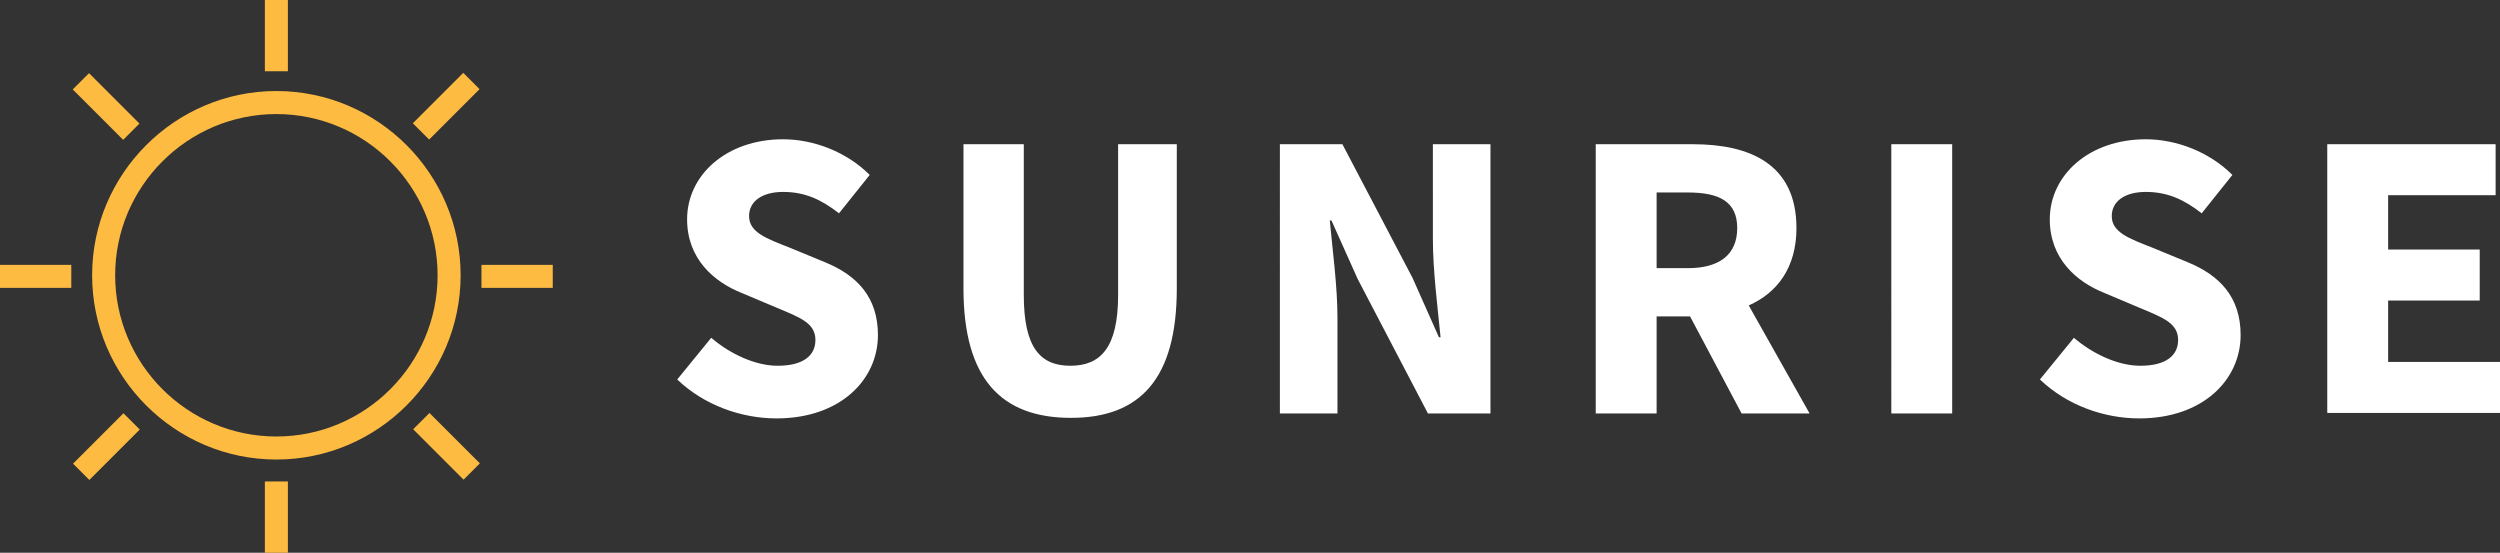 <svg id="Layer_1" xmlns="http://www.w3.org/2000/svg" viewBox="0 0 455.9 100.8"><rect x="0" y="0" width="455.9" height="100.8" fill="#333333" stroke="none"/><style>.st0{fill:#fff}.st1{fill:#fdbb41}</style><path class="st0" d="M129.7 61.6c3.5 3 8.1 5.1 12.1 5.1 4.6 0 6.9-1.8 6.9-4.7 0-3.1-2.8-4.1-7.1-5.9l-6.4-2.7c-5-2-9.9-6.2-9.9-13.4 0-8.1 7.2-14.6 17.5-14.6 5.6 0 11.6 2.3 15.8 6.5l-5.6 7c-3.2-2.5-6.2-3.9-10.2-3.9-3.8 0-6.2 1.7-6.2 4.4 0 3 3.2 4.1 7.5 5.8l6.3 2.6c5.9 2.4 9.7 6.4 9.7 13.3 0 8.1-6.8 15.2-18.5 15.2-6.4 0-13.2-2.4-18.1-7.1l6.2-7.6zM175.6 26.3h11.1v27.5c0 9.6 3 12.9 8.5 12.9s8.7-3.3 8.7-12.9V26.3h10.7v26.3c0 16.5-6.7 23.6-19.3 23.6-12.7 0-19.6-7.1-19.6-23.6V26.3zM233.4 26.3h11.4l12.8 24.4 4.8 10.8h.3c-.5-5.2-1.4-12.1-1.4-17.9V26.3h10.5v49.1h-11.4l-12.8-24.5-4.8-10.7h-.3c.5 5.4 1.4 12 1.4 17.8v17.4h-10.5V26.3zM317.6 75.4l-9.4-17.7h-6.1v17.7H291V26.3h17.7c10.4 0 18.9 3.6 18.9 15.3 0 7.2-3.5 11.8-8.7 14.1L330 75.4h-12.4zm-15.5-26.5h5.7c5.8 0 9-2.5 9-7.3s-3.2-6.5-9-6.5h-5.7v13.8zM344.9 26.3H356v49.1h-11.1V26.3zM378.2 61.6c3.5 3 8.1 5.1 12.1 5.1 4.6 0 6.9-1.8 6.9-4.7 0-3.1-2.8-4.1-7.1-5.9l-6.4-2.7c-5-2-9.9-6.2-9.9-13.4 0-8.1 7.2-14.6 17.5-14.6 5.6 0 11.6 2.3 15.8 6.5l-5.6 7c-3.2-2.5-6.2-3.9-10.2-3.9-3.8 0-6.2 1.7-6.2 4.4 0 3 3.2 4.1 7.5 5.8l6.3 2.6c5.9 2.4 9.7 6.4 9.7 13.3 0 8.1-6.8 15.2-18.5 15.2-6.4 0-13.2-2.4-18.1-7.1l6.2-7.6zM424.4 26.3h30.7v9.3h-19.6v9.9h16.7v9.3h-16.7V66h20.4v9.3h-31.5v-49z"/><path class="st1" d="M50.4 83.8c-18.5 0-33.6-15.1-33.6-33.6s15.1-33.6 33.6-33.6S84 31.7 84 50.2 68.9 83.8 50.4 83.8zm0-63C34.2 20.8 21 34 21 50.2s13.2 29.4 29.4 29.4 29.4-13.2 29.4-29.4-13.2-29.4-29.4-29.4zM48.3 0h4.2v13h-4.2zM48.3 87.8h4.2v13h-4.2zM87.8 48.3h13v4.2h-13zM0 48.3h13v4.2H0z"/><path transform="rotate(45 81.424 19.347)" class="st1" d="M79.3 12.9h4.2v13h-4.2z"/><path transform="rotate(45 19.35 81.425)" class="st1" d="M17.3 74.9h4.2v13h-4.2z"/><path transform="rotate(45 19.348 19.348)" class="st1" d="M12.9 17.3h13v4.2h-13z"/><path transform="rotate(44.992 81.427 81.428)" class="st1" d="M74.9 79.3h13v4.2h-13z"/></svg>